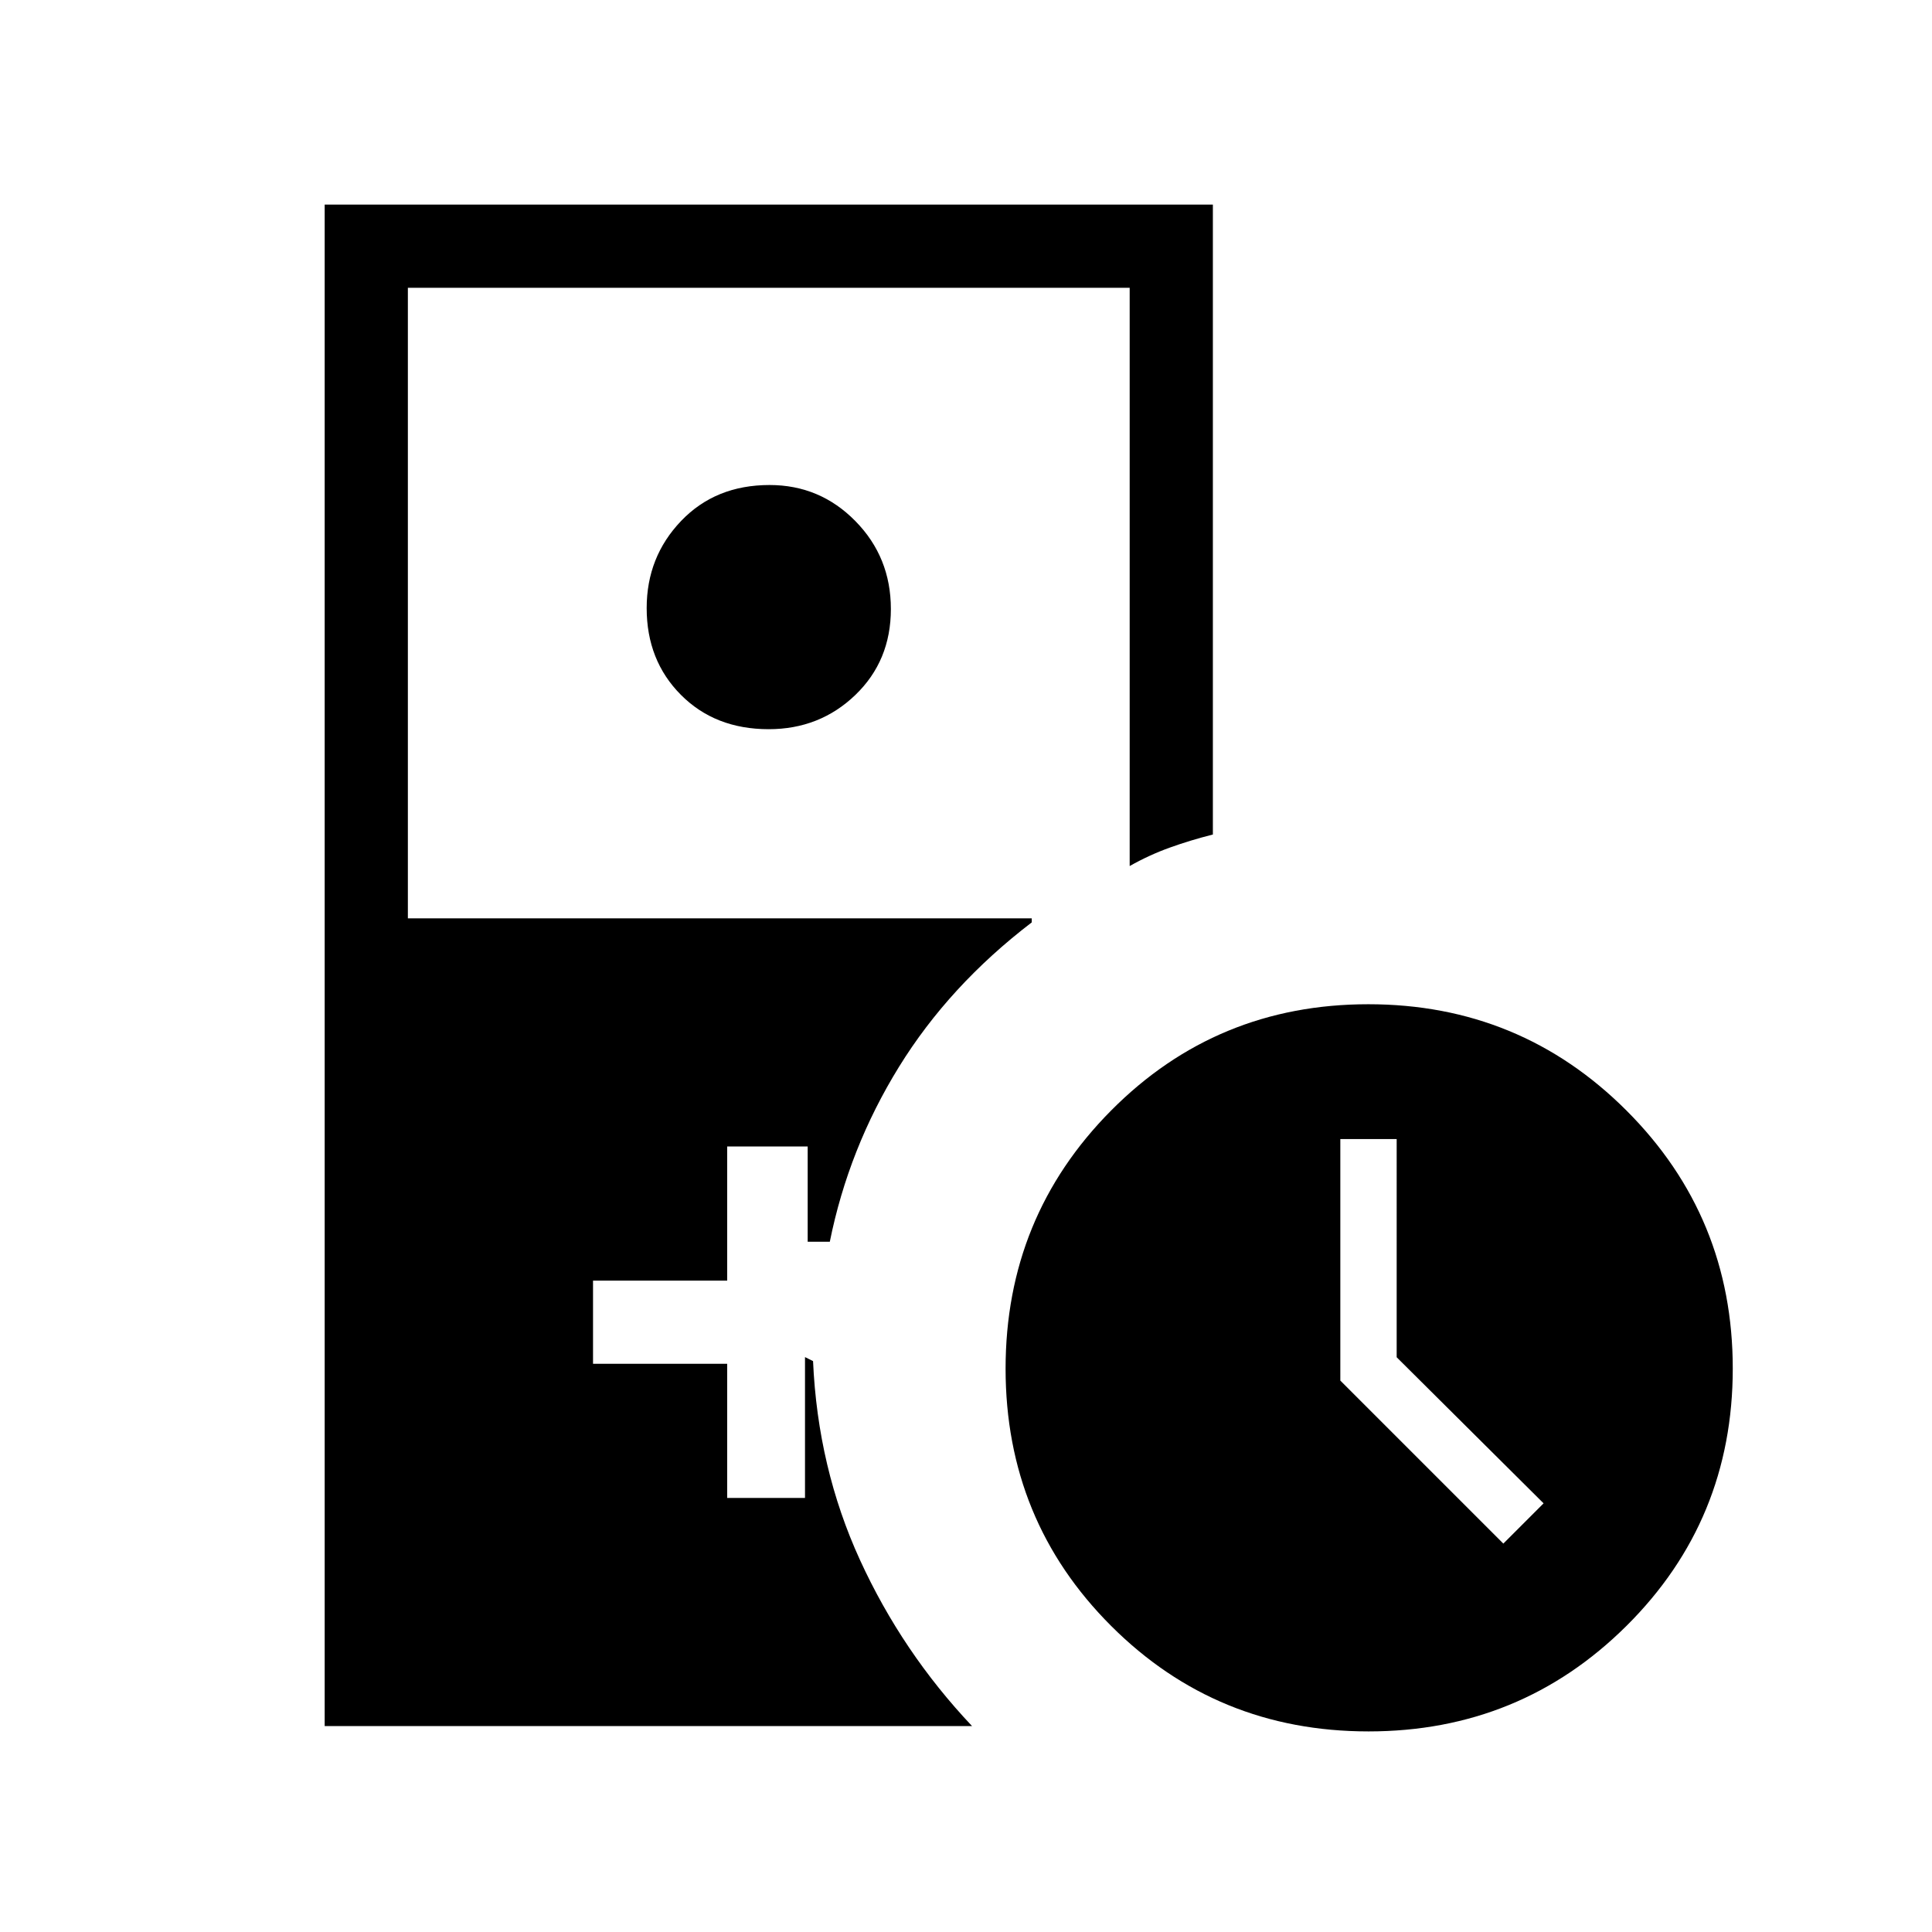 <svg xmlns="http://www.w3.org/2000/svg" height="40" viewBox="0 -960 960 960" width="40"><path d="M381.94-597.67q-26.64 0-43.62-17.08-16.99-17.08-16.99-43.08 0-25.42 17.09-43.29Q355.5-719 382.39-719q25.05 0 42.66 17.94 17.62 17.93 17.62 43.68 0 25.74-17.68 42.73-17.67 16.98-43.05 16.98Zm298.05 498q-75.41 0-127.87-52.42-52.45-52.42-52.45-127.83t52.42-128.25Q604.51-461 679.92-461t128.25 52.8Q861-355.4 861-279.99q0 75.41-52.8 127.87-52.8 52.45-128.21 52.45ZM747-193l20-20-73-72.59V-394h-28v120l81 81Zm-585.67 90.67v-756h441.34v313q-11.04 2.77-21.36 6.48-10.33 3.71-19.98 9.18V-817H202.67v313.33h310v2q-41 31.34-66 71.84T412.33-343h-11v-47.33h-40v66.66h-66.66v41.34h66.66v66.66H400v-70l4 2q2.33 53 23.33 98.84 21 45.83 55.67 82.5H161.33Z"/></svg>
